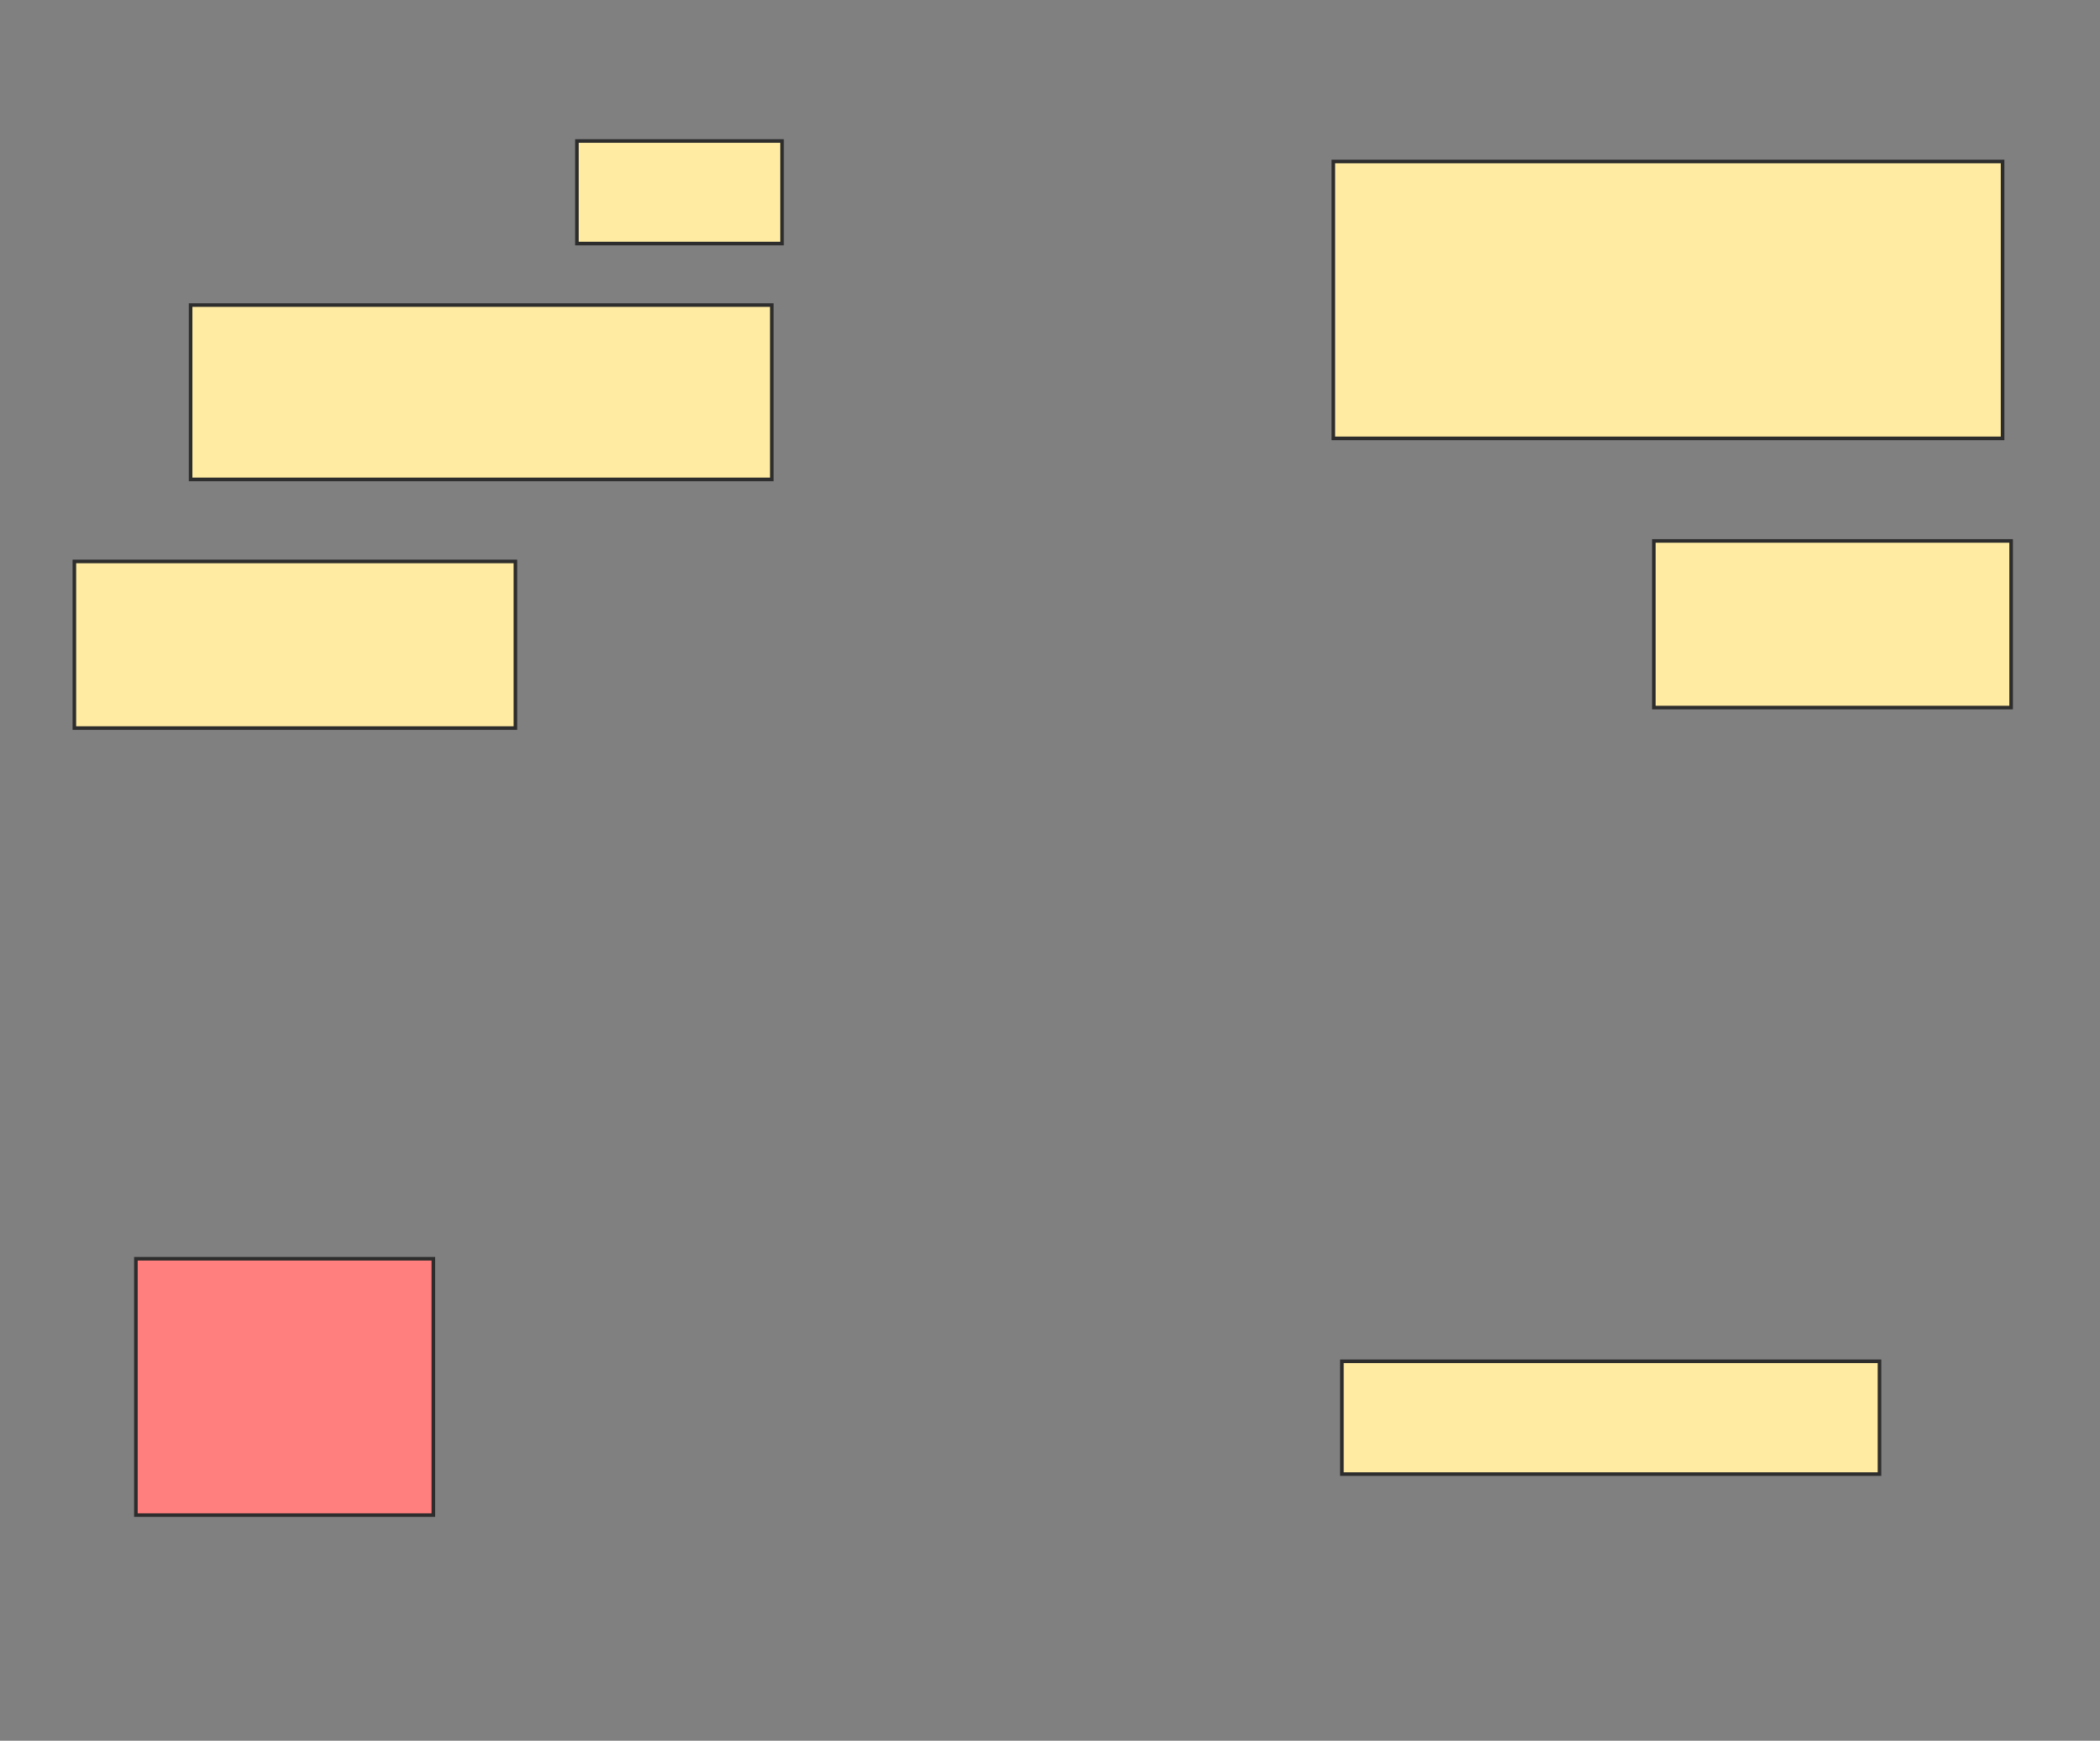 <svg height="485" width="585" xmlns="http://www.w3.org/2000/svg">
 <rect width="100%" height="100%" fill="#808080" stroke="none"/>
 <!-- Created with Image Occlusion Enhanced -->
 <g>
  <title>Labels</title>
 </g>
 <g>
  <title>Masks</title>
  <rect fill="#FFEBA2" height="28.571" id="dace23db01454cf294794c5ba0b1b768-ao-1" stroke="#2D2D2D" width="57.143" x="160.714" y="39.286"/>
  <rect fill="#FFEBA2" height="77.143" id="dace23db01454cf294794c5ba0b1b768-ao-2" stroke="#2D2D2D" width="186.429" x="371.429" y="45"/>
  <rect fill="#FFEBA2" height="48.571" id="dace23db01454cf294794c5ba0b1b768-ao-3" stroke="#2D2D2D" width="161.905" x="53.095" y="85"/>
  <rect fill="#FFEBA2" height="46.429" id="dace23db01454cf294794c5ba0b1b768-ao-4" stroke="#2D2D2D" width="122.857" x="20.714" y="156.429"/>
  <rect fill="#FFEBA2" height="46.429" id="dace23db01454cf294794c5ba0b1b768-ao-5" stroke="#2D2D2D" width="99.524" x="460.714" y="150.714"/>
  <rect class="qshape" fill="#FF7E7E" height="71.429" id="dace23db01454cf294794c5ba0b1b768-ao-6" stroke="#2D2D2D" width="82.857" x="37.857" y="350.714"/>
  <rect fill="#FFEBA2" height="31.429" id="dace23db01454cf294794c5ba0b1b768-ao-7" stroke="#2D2D2D" width="149.762" x="373.81" y="379.286"/>
 </g>
</svg>